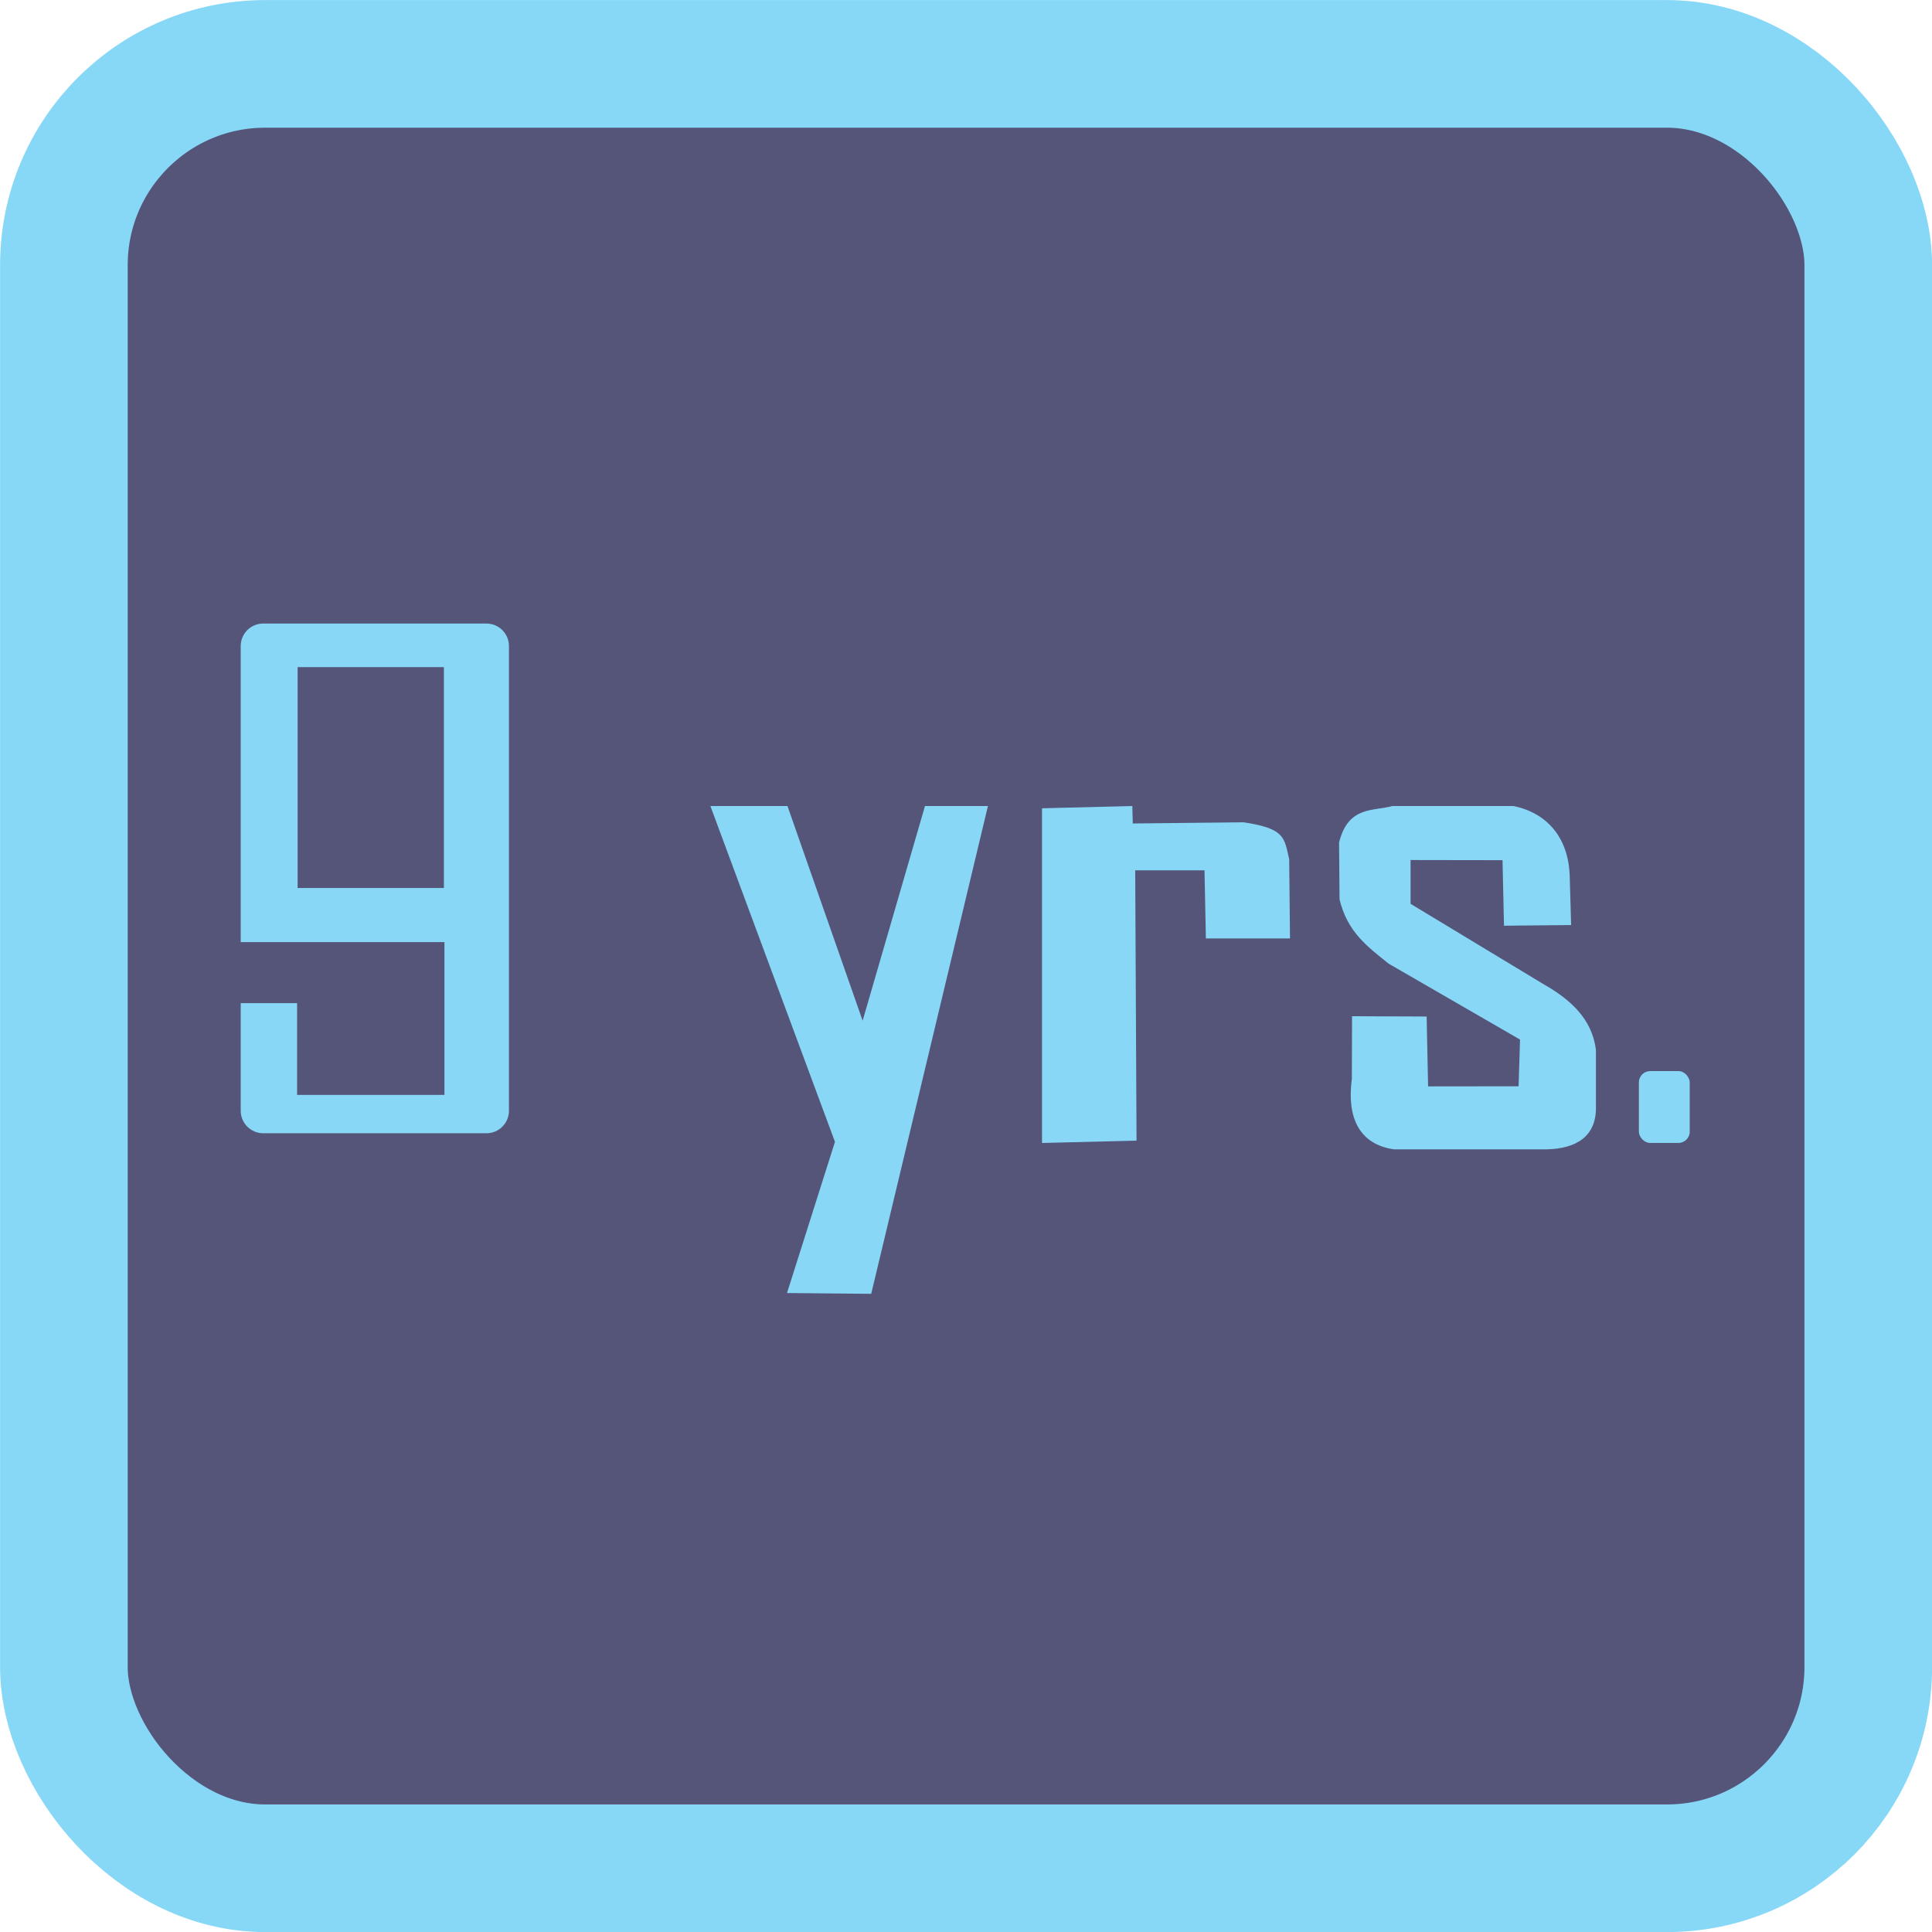 <?xml version="1.0" encoding="UTF-8" standalone="no"?>
<!-- Created with Inkscape (http://www.inkscape.org/) -->

<svg
   xmlns:dc="http://purl.org/dc/elements/1.1/"
   xmlns:cc="http://creativecommons.org/ns#"
   xmlns:rdf="http://www.w3.org/1999/02/22-rdf-syntax-ns#"
   xmlns:svg="http://www.w3.org/2000/svg"
   xmlns="http://www.w3.org/2000/svg"
   xmlns:sodipodi="http://sodipodi.sourceforge.net/DTD/sodipodi-0.dtd"
   xmlns:inkscape="http://www.inkscape.org/namespaces/inkscape"
   width="48"
   height="48"
   viewBox="0 0 12.7 12.7"
   version="1.1"
   id="svg1524"
   inkscape:version="0.92.3 (2405546, 2018-03-11)"
   sodipodi:docname="cmd_icon_nine_years.svg">
  <defs
     id="defs1518" />
  <sodipodi:namedview
     id="base"
     pagecolor="#ffffff"
     bordercolor="#666666"
     borderopacity="1.0"
     inkscape:pageopacity="0.0"
     inkscape:pageshadow="2"
     inkscape:zoom="1.979899"
     inkscape:cx="124.61006"
     inkscape:cy="25.86351"
     inkscape:document-units="px"
     inkscape:current-layer="g856"
     showgrid="false"
     units="px"
     inkscape:window-width="1366"
     inkscape:window-height="705"
     inkscape:window-x="-8"
     inkscape:window-y="-8"
     inkscape:window-maximized="1"
     inkscape:snap-global="false" />
  <g
     inkscape:label="Layer 1"
     inkscape:groupmode="layer"
     id="layer1"
     transform="translate(0,-284.3)">
    <rect
       style="opacity:1;fill:#555579;fill-opacity:1;stroke:#87d7f6;stroke-width:0.839;stroke-linecap:butt;stroke-linejoin:miter;stroke-miterlimit:4;stroke-dasharray:none;stroke-dashoffset:0;stroke-opacity:1"
       id="rect2069"
       width="11.861"
       height="11.861"
       x="0.42"
       y="284.72"
       ry="1.323"
       rx="1.323" />
    <rect
       ry="0"
       y="211.01"
       x="128.134"
       height="127"
       width="211.667"
       id="rect1447-4"
       style="opacity:1;fill:none;fill-opacity:1;stroke:none;stroke-width:0.769;stroke-linecap:butt;stroke-linejoin:miter;stroke-miterlimit:4;stroke-dasharray:none;stroke-dashoffset:0;stroke-opacity:1" />
    <g
       id="g856"
       transform="matrix(0.056,0,0,0.056,4.842,273.377)">
      <path
         sodipodi:nodetypes="ssccccccccsssssssccccc"
         inkscape:connector-curvature="0"
         id="rect2231"
         d="m -55.563,268.247 c -1.466,0 -2.646,1.18 -2.646,2.646 v 34.75 h 6.617 6.261 11.037 v 17.937 h -17.297 v -10.772 h -6.617 v 12.625 c 0,1.466 1.18,2.646 2.646,2.646 h 26.194 c 1.466,0 2.646,-1.18 2.646,-2.646 v -54.539 c 0,-1.466 -1.18,-2.646 -2.646,-2.646 z m 4.034,5.115 h 17.17 v 25.925 h -17.17 z"
         style="opacity:1;fill:#88d7f6;fill-opacity:1;stroke:none;stroke-width:0.769;stroke-linecap:butt;stroke-linejoin:miter;stroke-miterlimit:4;stroke-dasharray:none;stroke-dashoffset:0;stroke-opacity:1" />
      <rect
         rx="1.323"
         ry="1.323"
         style="opacity:1;fill:#88d7f6;fill-opacity:1;stroke:none;stroke-width:0.769;stroke-linecap:butt;stroke-linejoin:miter;stroke-miterlimit:4;stroke-dasharray:none;stroke-dashoffset:0;stroke-opacity:1"
         id="rect2243"
         width="5.966"
         height="8.433"
         x="105.915"
         y="320.783" />
      <path
         sodipodi:nodetypes="ccccccccc"
         inkscape:connector-curvature="0"
         id="path2312"
         d="m -3.076,289.666 14.623,39.422 -5.63,17.746 9.885,0.093 13.702,-57.261 H 22.114 L 14.795,314.865 5.971,289.666 Z"
         style="fill:#88d7f6;fill-opacity:1;fill-rule:evenodd;stroke:none;stroke-width:0.452px;stroke-linecap:butt;stroke-linejoin:miter;stroke-opacity:1" />
      <path
         sodipodi:nodetypes="cccccccccccc"
         inkscape:connector-curvature="0"
         id="path2314"
         d="m 35.852,289.933 v 39.289 l 11.095,-0.279 -0.156,-31.726 h 8.134 l 0.161,7.993 h 9.874 l -0.094,-9.302 c -0.596,-2.485 -0.411,-3.585 -5.344,-4.33 l -13.014,0.138 -0.058,-2.051 z"
         style="fill:#88d7f6;fill-opacity:1;fill-rule:evenodd;stroke:none;stroke-width:0.447px;stroke-linecap:butt;stroke-linejoin:miter;stroke-opacity:1" />
      <path
         sodipodi:nodetypes="cccccccccccccccccccccccc"
         inkscape:connector-curvature="0"
         id="path2316"
         d="m 91.17,289.666 h -14.182 c -2.254,0.638 -5.196,-0.043 -6.268,4.288 l 0.058,6.682 c 0.937,3.855 3.283,5.54 5.767,7.538 l 15.419,8.909 -0.171,5.482 -10.622,0.012 -0.171,-8.2 -8.755,-0.036 -0.024,7.367 c -0.772,5.923 2.071,7.849 4.921,8.259 h 17.966 c 3.48,-0.078 5.836,-1.537 5.766,-5.004 v -6.682 c -0.469,-3.628 -2.973,-5.899 -6.168,-7.71 l -15.591,-9.423 v -5.14 l 10.794,0.017 0.171,7.693 7.881,-0.079 -0.171,-5.918 c -0.187,-4.249 -2.554,-7.23 -6.619,-8.057 z"
         style="fill:#88d7f6;fill-opacity:1;fill-rule:evenodd;stroke:none;stroke-width:0.48px;stroke-linecap:butt;stroke-linejoin:miter;stroke-opacity:1" />
    </g>
  </g>
</svg>

